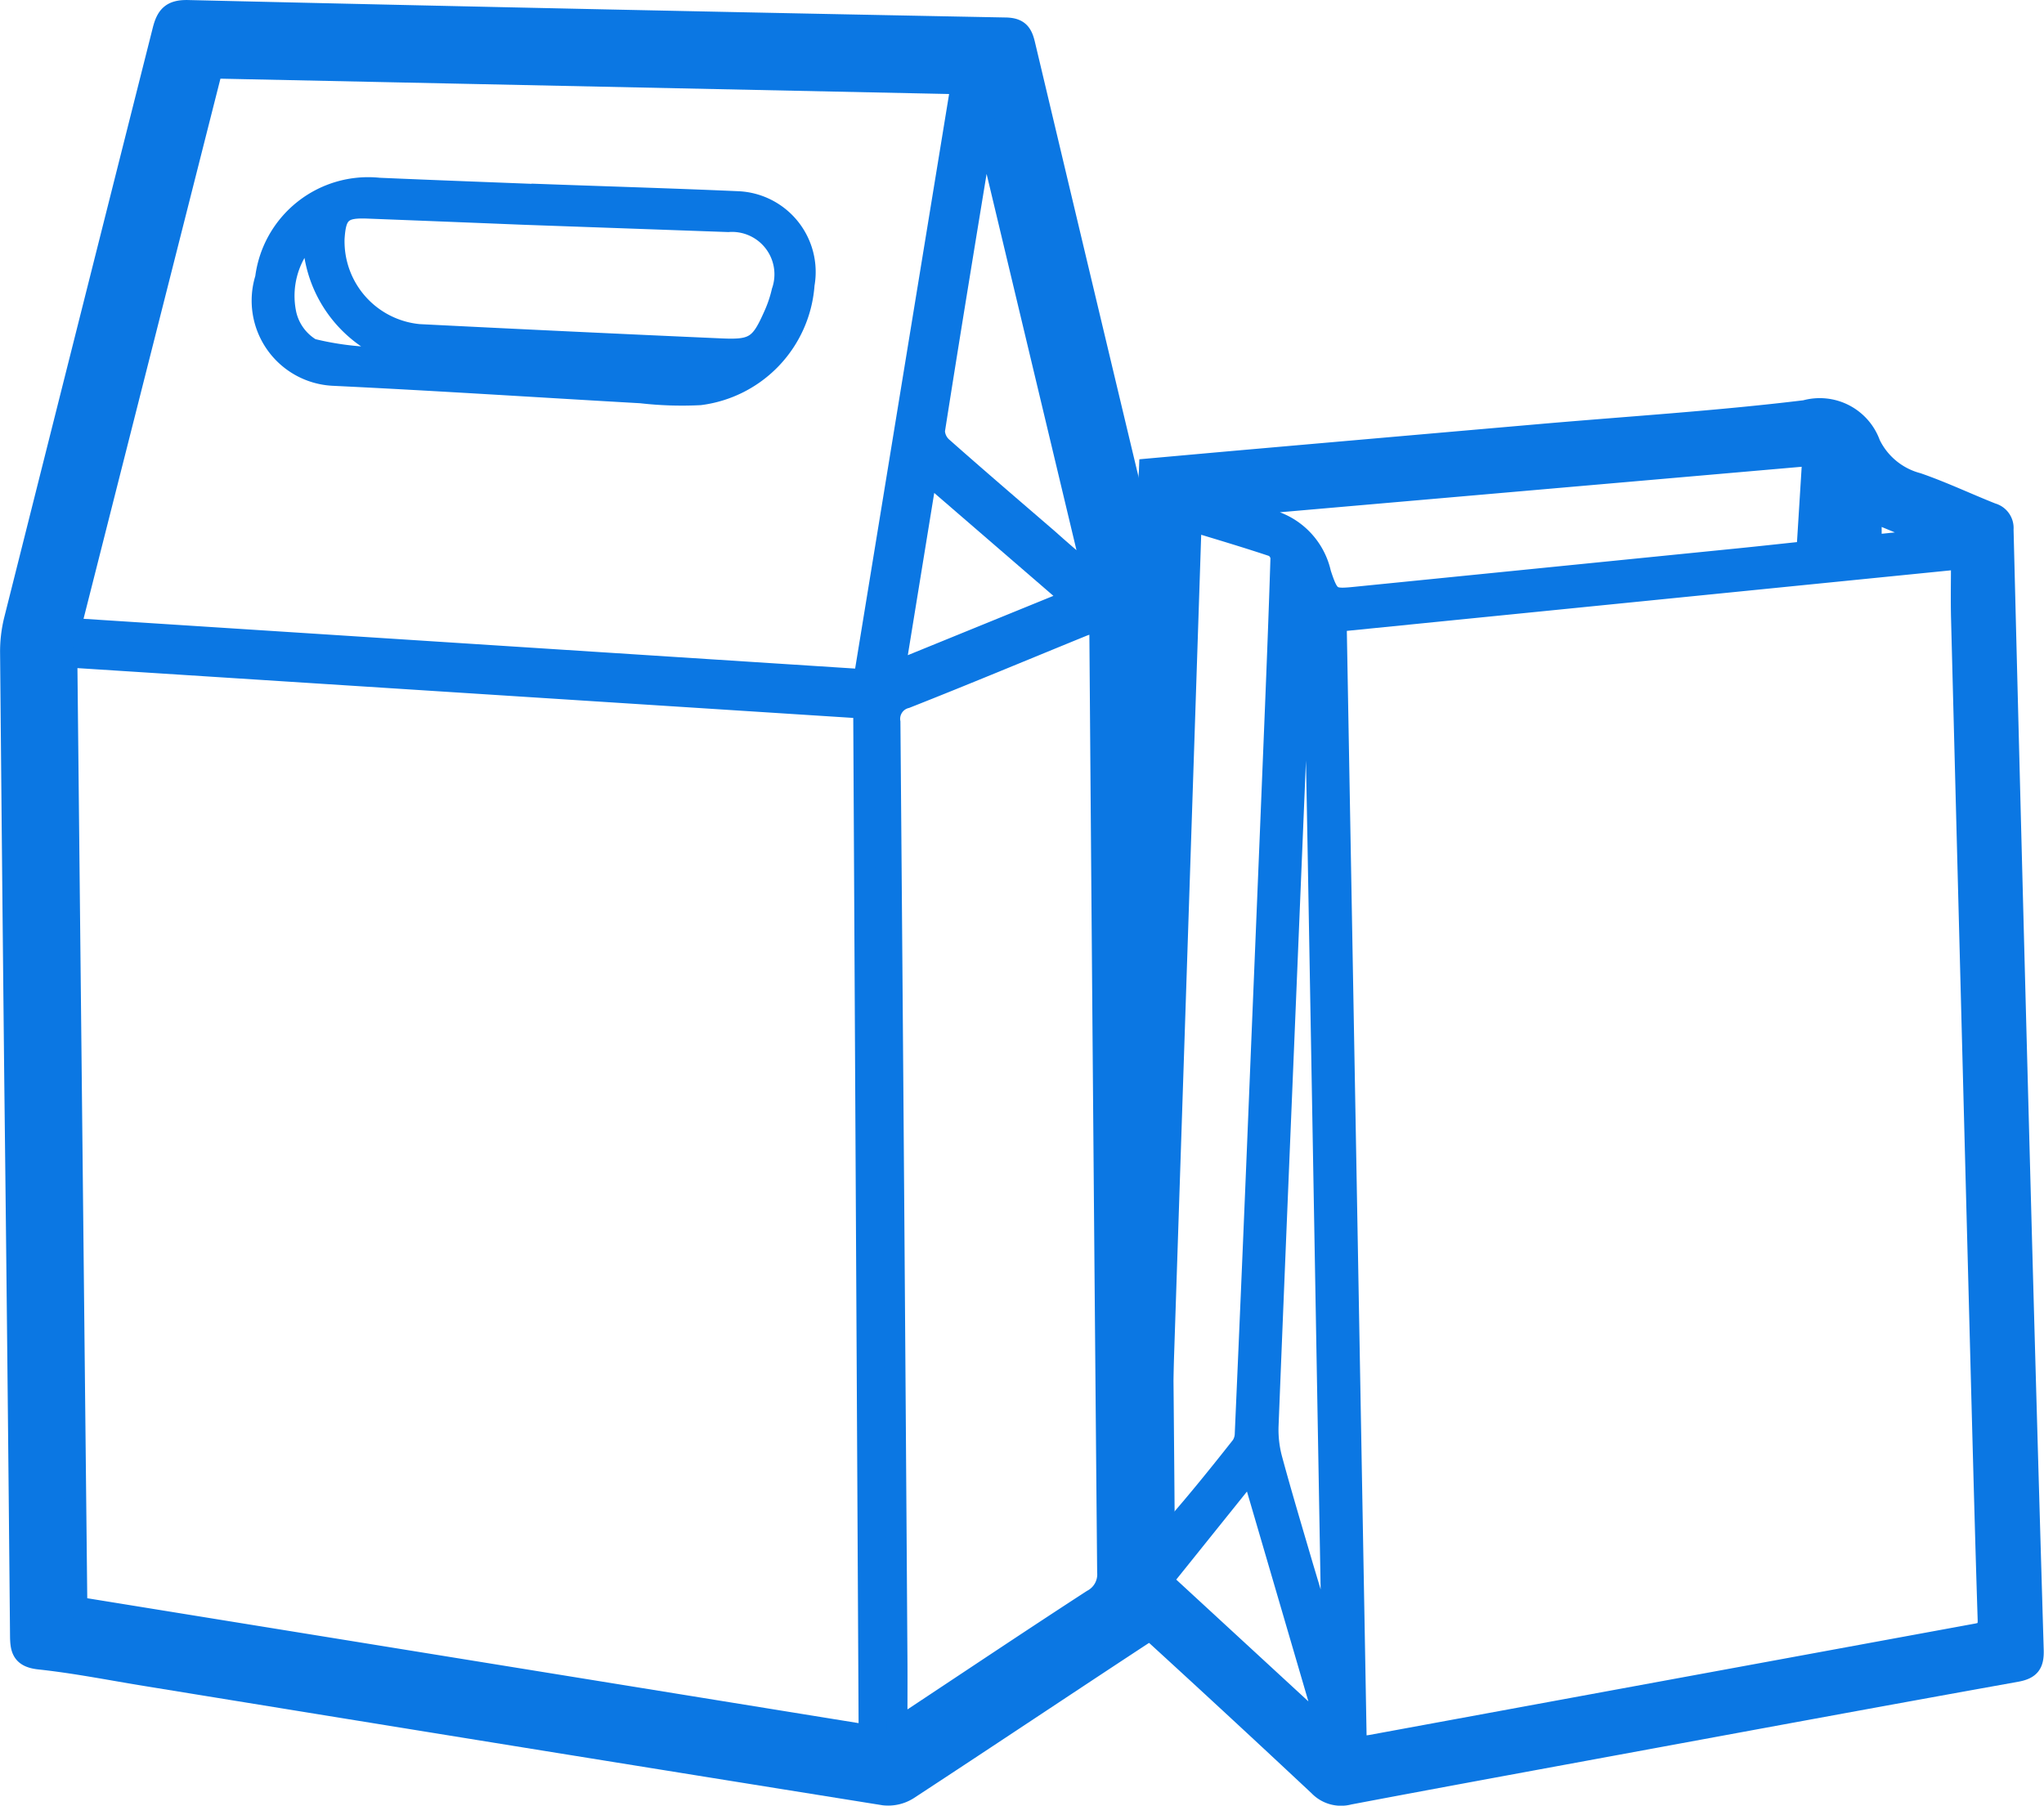 <svg xmlns="http://www.w3.org/2000/svg" width="48.742" height="43.061" viewBox="0 0 48.742 43.061"><g transform="translate(0.25 0.25)"><g transform="translate(26.261 9.52)"><path d="M-434.7-1.037c.713-.064,1.411-.127,2.11-.189q3.609-.317,7.219-.632c2.1-.183,4.215-.314,6.31-.569a1.274,1.274,0,0,1,1.545.8,1.756,1.756,0,0,0,1.132.933c.6.208,1.181.484,1.774.719a.359.359,0,0,1,.265.379q.193,7.72.4,15.44.151,5.639.319,11.278c.011.338-.075.46-.411.52-3.345.6-6.687,1.22-10.029,1.835-1.958.361-3.917.72-5.873,1.091a.729.729,0,0,1-.72-.2q-2.349-2.2-4.73-4.367a.584.584,0,0,1-.217-.5q.3-8.855.589-17.711.141-4.241.289-8.482C-434.717-.8-434.705-.9-434.7-1.037Zm19.358,2.143L-430.248,2.6c.161,8.967.32,17.9.48,26.844.155-.019.263-.026.369-.045q7.215-1.328,14.431-2.654c.221-.04.273-.127.267-.342-.058-1.8-.105-3.6-.153-5.394q-.243-9.245-.482-18.49C-415.347,2.06-415.337,1.607-415.337,1.106ZM-433.706.2l-.808,24.467c.722-.791,1.369-1.591,2.007-2.4a.545.545,0,0,0,.091-.3q.2-4.547.383-9.094.152-3.654.3-7.308c.061-1.494.121-2.988.168-4.483a.349.349,0,0,0-.179-.271C-432.375.6-433.018.409-433.706.2Zm14.826-1.562-13.9,1.212a1.6,1.6,0,0,0,.662.28,1.7,1.7,0,0,1,1.5,1.325c.211.646.265.626.945.557l9.05-.908c.525-.053,1.049-.111,1.6-.169ZM-430.4,27.306l.054-.007c0-.113,0-.227,0-.34q-.168-9.589-.338-19.178c-.031-1.712-.062-3.424-.11-5.135a3.269,3.269,0,0,0-.173-.693l-.092.026q-.043,1.088-.087,2.175-.215,5.2-.431,10.393c-.1,2.414-.2,4.828-.295,7.243a2.7,2.7,0,0,0,.093.795c.232.856.488,1.706.737,2.557C-430.825,25.864-430.609,26.585-430.4,27.306Zm-.121,1.748.062-.046-1.811-6.188-2.133,2.656ZM-417.49-.027V.787l1.435-.147.014-.066Zm-.881-.924-.111,1.819.447-.034C-418.146.233-417.752-.413-418.371-.951Z" transform="translate(435.6 2.449)" fill="#0b77e3" stroke="#0b77e3" stroke-width="0.5"/></g><g transform="translate(-0.001 0)"><path d="M-554.685-567.059a.6.6,0,0,1-.294.581c-1.947,1.276-3.881,2.571-5.829,3.846a.885.885,0,0,1-.571.129q-8.791-1.408-17.578-2.84c-.853-.138-1.7-.308-2.56-.4-.411-.044-.449-.228-.452-.562q-.06-6.611-.137-13.222-.054-5.1-.1-10.21a3.137,3.137,0,0,1,.091-.783q1.767-7.029,3.541-14.057c.087-.348.209-.488.6-.478q9.747.229,19.495.416c.31.006.394.126.457.393q1.54,6.483,3.091,12.964a2.53,2.53,0,0,1,.045.581C-554.881-586.782-554.694-571.021-554.685-567.059Zm-26.179-22.581c.08,7.595.159,15.129.239,22.661l18.893,3.059c-.043-8.188-.087-16.324-.13-24.5Zm19.008.542,2.324-14.21-17.863-.376-3.387,13.365Zm.788,25c.2-.123.321-.19.434-.265,1.406-.931,2.808-1.87,4.222-2.788a.69.69,0,0,0,.367-.668q-.1-11.15-.185-22.3c0-.12-.014-.239-.023-.389-.163.056-.3.094-.422.145-1.392.568-2.78,1.148-4.179,1.7a.515.515,0,0,0-.382.58q.094,11.234.168,22.469C-561.066-565.143-561.069-564.671-561.069-564.1Zm4.7-27.407-2.58-10.8a1.229,1.229,0,0,0-.079.186c-.387,2.362-.777,4.723-1.148,7.088a.553.553,0,0,0,.193.4c.834.739,1.681,1.463,2.525,2.191C-557.128-592.144-556.792-591.861-556.373-591.5Zm-3.987-2.527-.773,4.75,4.262-1.737Z" transform="translate(582.209 605.056)" fill="#0b77e3" stroke="#0b77e3" stroke-width="0.5"/><path d="M-504.457-555.49c1.518.055,3.037.1,4.555.167a1.778,1.778,0,0,1,1.669,2.085,2.952,2.952,0,0,1-2.576,2.717,8.609,8.609,0,0,1-1.417-.045c-2.449-.139-4.9-.3-7.346-.417a1.883,1.883,0,0,1-1.7-2.436,2.566,2.566,0,0,1,2.81-2.225c1.337.058,2.674.107,4.011.16Zm-.572.667c-.844-.034-2.278-.092-3.711-.147-.561-.021-.663.074-.7.628a2.133,2.133,0,0,0,1.93,2.188q3.59.181,7.18.34c.769.035.878-.04,1.191-.744a2.939,2.939,0,0,0,.185-.552,1.161,1.161,0,0,0-1.187-1.539C-501.571-554.7-503-554.751-505.029-554.823Zm-5.11.532a1.994,1.994,0,0,0-.452,1.723,1.193,1.193,0,0,0,.548.763,6.924,6.924,0,0,0,1.51.2l.02-.111A3.067,3.067,0,0,1-510.139-554.291Z" transform="translate(517.258 559.783)" fill="#0b77e3" stroke="#0b77e3" stroke-width="0.3"/></g></g></svg>